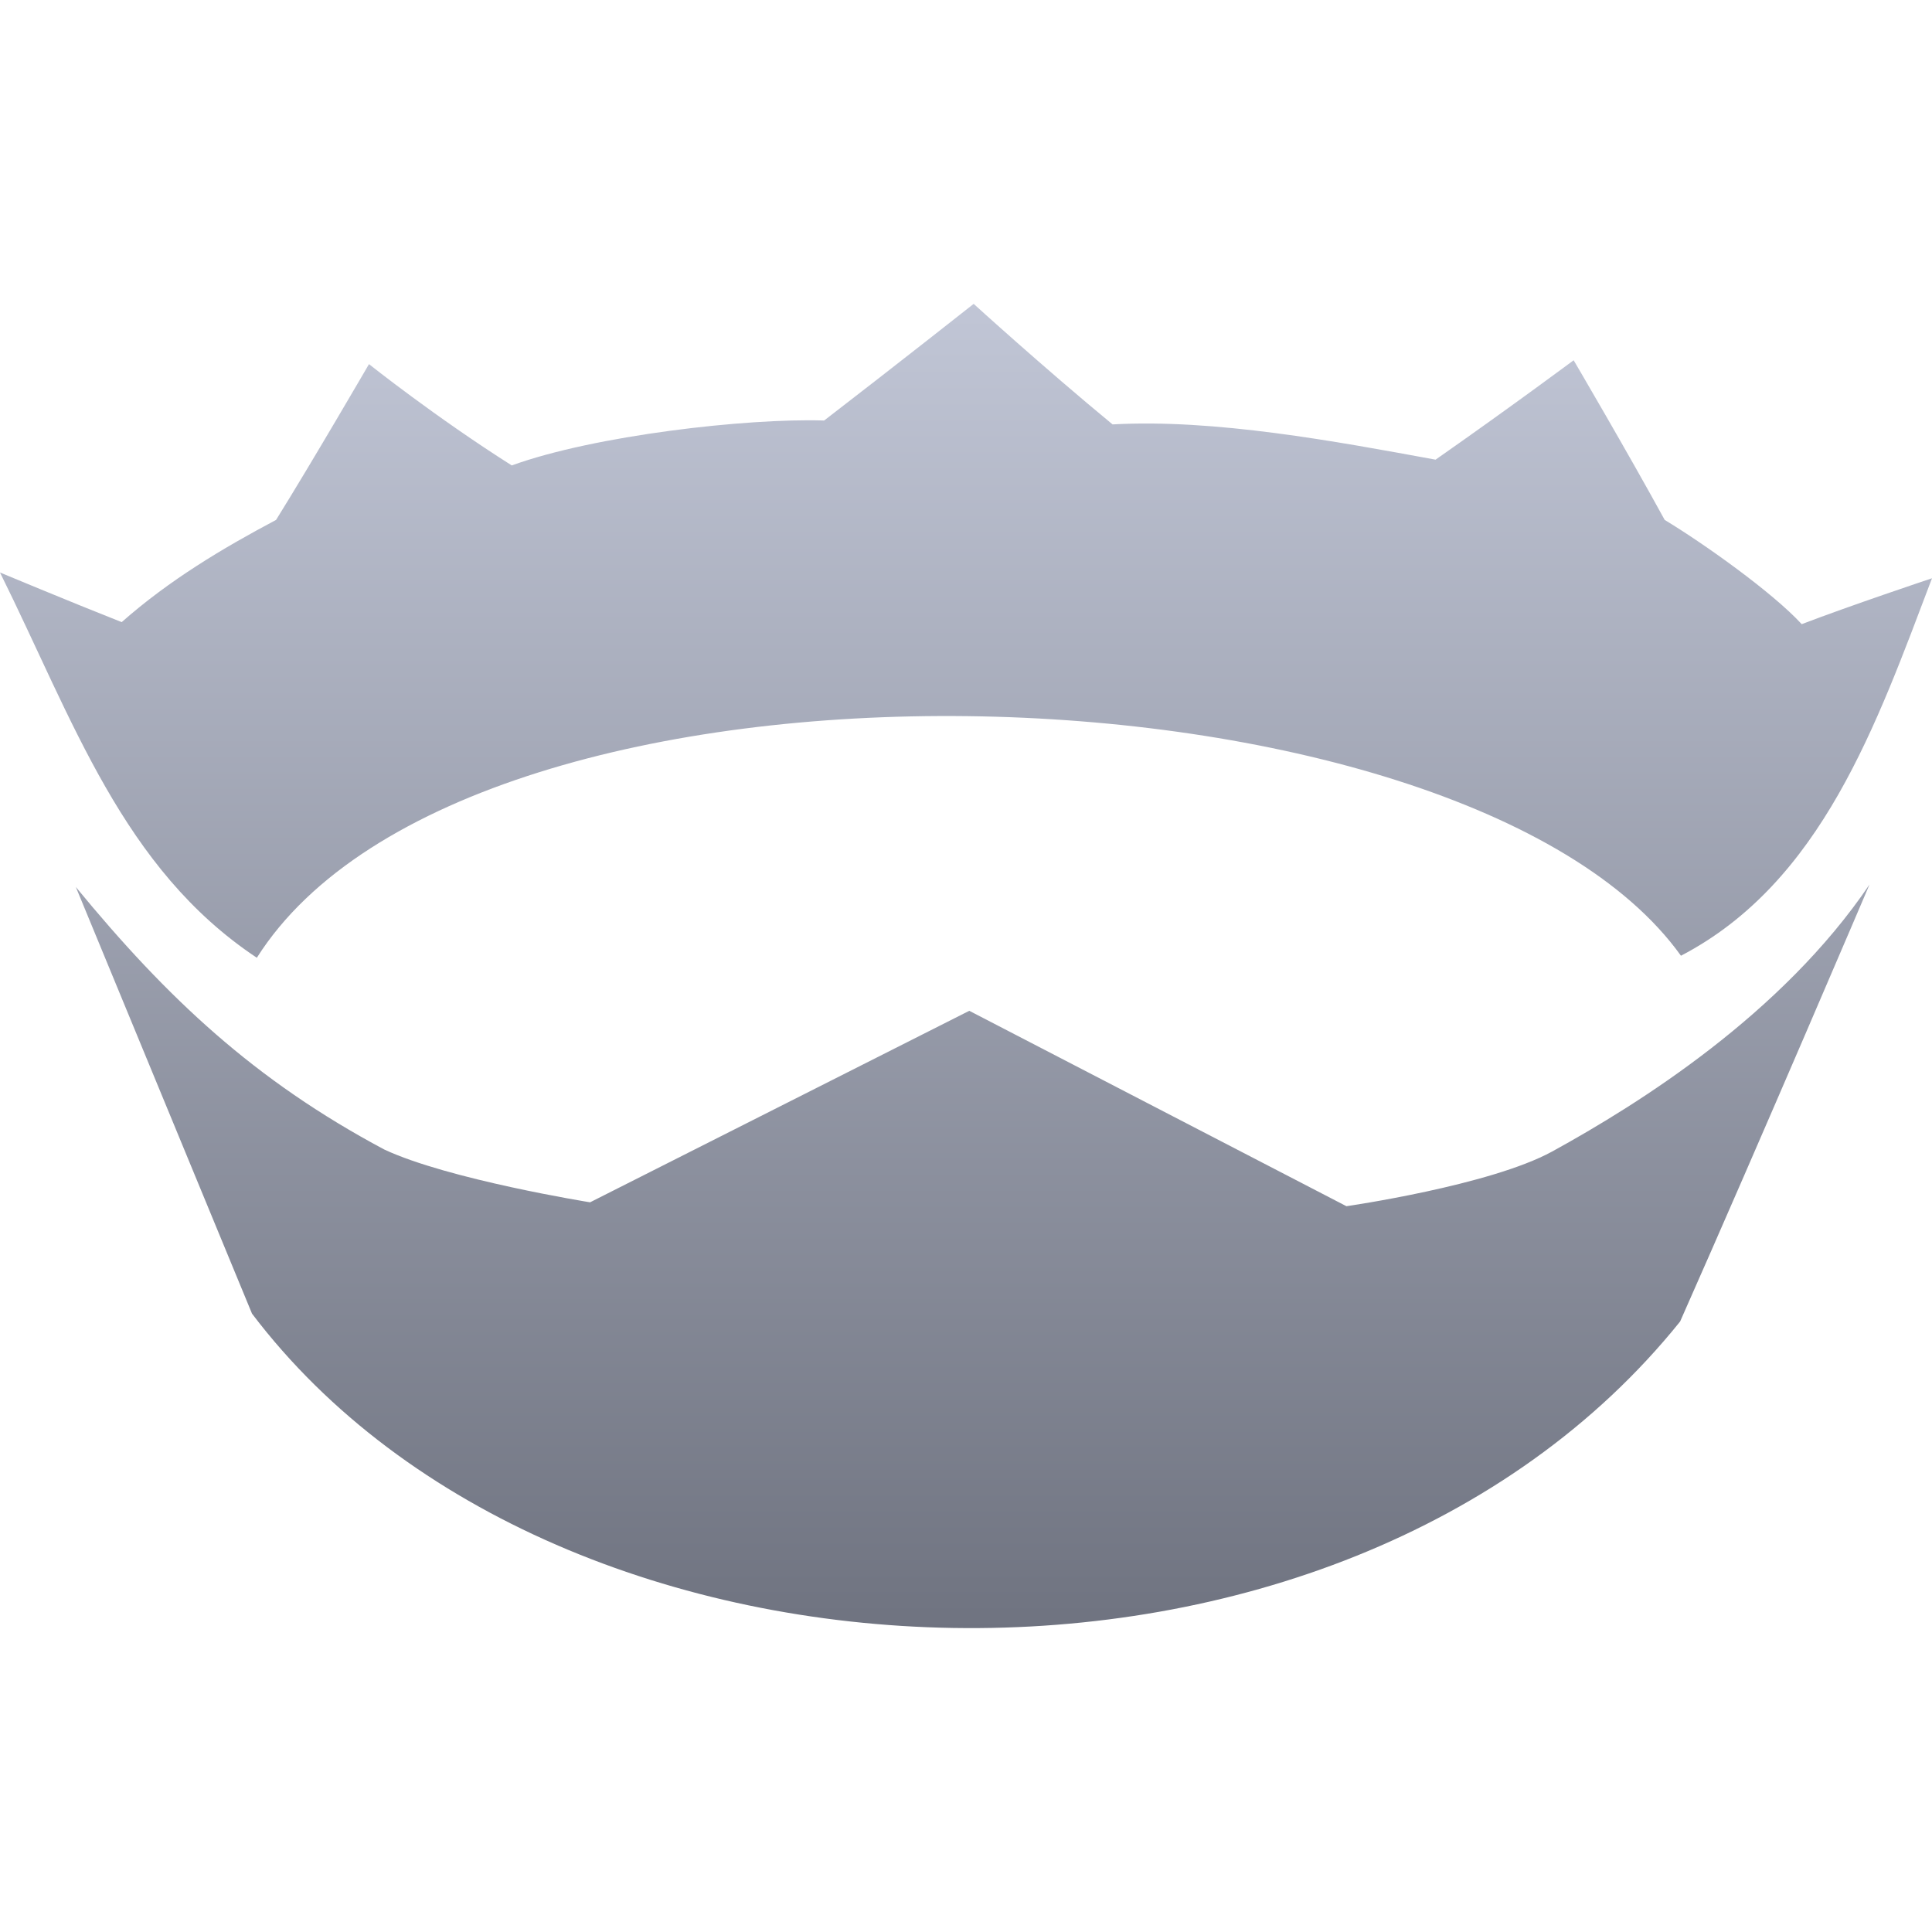 <svg xmlns="http://www.w3.org/2000/svg" xmlns:xlink="http://www.w3.org/1999/xlink" width="64" height="64" viewBox="0 0 64 64" version="1.1">
<defs>
<linearGradient id="linear0" gradientUnits="userSpaceOnUse" x1="0" y1="0" x2="0" y2="1" gradientTransform="matrix(64,0,0,43.867,0,10.066)">
<stop offset="0" style="stop-color:#c1c6d6;stop-opacity:1;"/>
<stop offset="1" style="stop-color:#6f7380;stop-opacity:1;"/>
</linearGradient>
</defs>
<g id="surface1">
<path style=" stroke:none;fill-rule:evenodd;fill:url(#linear0);" d="M 32.254 10.066 C 32.254 10.066 29.801 12.004 27.301 13.93 C 24.73 13.848 19.684 14.426 16.953 15.418 C 14.434 13.824 12.223 12.062 12.223 12.062 C 12.223 12.062 10.332 15.316 9.145 17.223 C 7.379 18.16 5.609 19.215 4.031 20.609 C 2.195 19.883 0.07 18.992 0 18.965 C 2.43 23.867 4.062 28.773 8.508 31.727 C 15.582 20.551 48.461 21.582 55.684 31.66 C 60.348 29.227 62.164 23.988 64 19.156 C 63.797 19.223 61.301 20.059 59.684 20.676 C 58.715 19.621 56.438 18.004 55.145 17.223 C 53.914 14.973 52.129 11.934 52.129 11.934 C 52.129 11.934 50.008 13.512 47.555 15.227 C 44.238 14.617 40.23 13.871 36.855 14.059 C 34.562 12.168 32.254 10.066 32.254 10.066 Z M 2.512 29.383 C 2.512 29.383 5.957 37.723 8.348 43.516 C 18.484 56.891 44.371 57.82 55.656 43.777 C 58.324 37.758 61.93 29.301 61.93 29.301 C 59.031 33.59 54.32 36.551 51.418 38.145 C 49.359 39.273 44.602 39.957 44.602 39.957 L 32.109 33.484 L 19.547 39.828 C 19.547 39.828 14.852 39.074 12.727 38.078 C 8.438 35.789 5.555 33.086 2.512 29.383 Z M 2.512 29.383 "/>
</g>
</svg>
